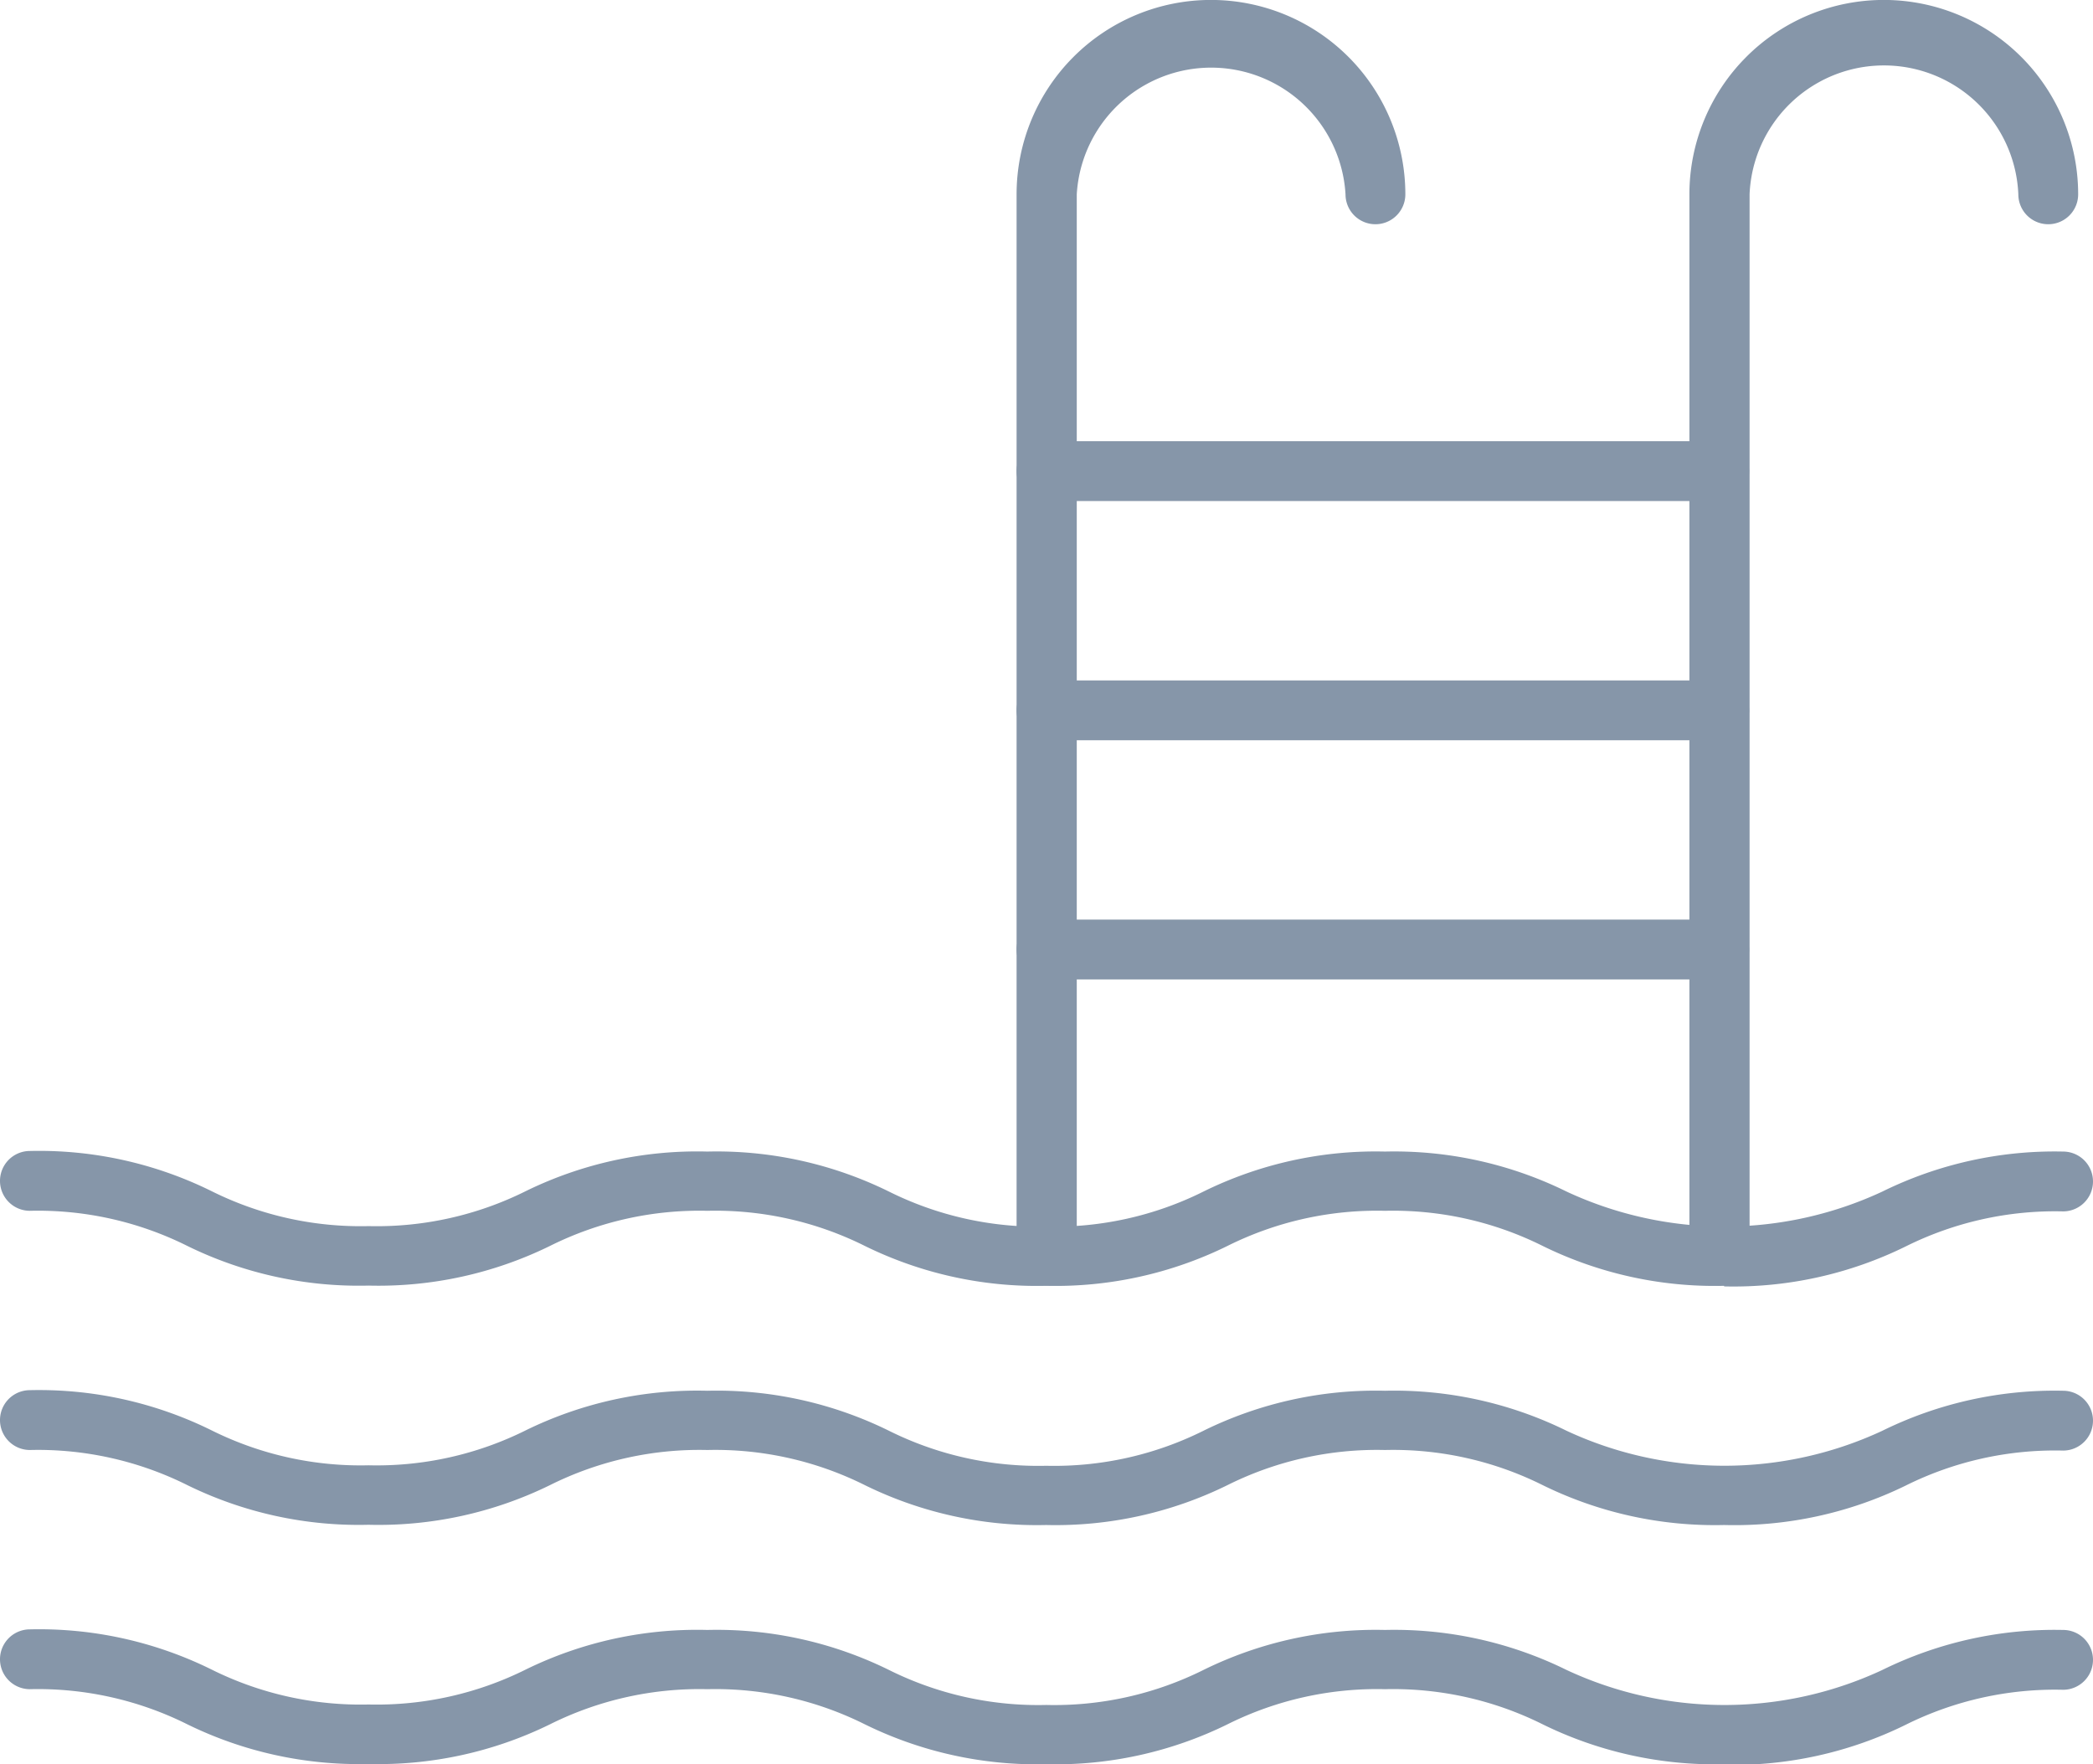 <svg id="_3443265" data-name="3443265" xmlns="http://www.w3.org/2000/svg" width="17.912" height="15.098" viewBox="0 0 17.912 15.098">
  <path id="Trazado_11245" data-name="Trazado 11245" d="M16.755,47.149a3.337,3.337,0,0,1-1.554-.342,2.866,2.866,0,0,0-1.348-.3,2.863,2.863,0,0,0-1.347.3,3.333,3.333,0,0,1-1.553.342A3.335,3.335,0,0,1,9.4,46.807a2.863,2.863,0,0,0-1.347-.3,2.863,2.863,0,0,0-1.345.3,3.333,3.333,0,0,1-1.554.34,3.33,3.33,0,0,1-1.552-.34,2.86,2.86,0,0,0-1.346-.3.256.256,0,0,1,0-.512,3.331,3.331,0,0,1,1.553.343,2.86,2.86,0,0,0,1.346.3,2.862,2.862,0,0,0,1.346-.3A3.333,3.333,0,0,1,8.054,46a3.335,3.335,0,0,1,1.553.342,2.863,2.863,0,0,0,1.347.3,2.862,2.862,0,0,0,1.346-.3A3.333,3.333,0,0,1,13.853,46a3.337,3.337,0,0,1,1.555.343,3.2,3.2,0,0,0,2.7,0A3.336,3.336,0,0,1,19.656,46a.256.256,0,0,1,0,.512,2.866,2.866,0,0,0-1.347.3,3.337,3.337,0,0,1-1.554.342Z" transform="translate(-2 -36.145)" fill="#8696a9"/>
  <path id="Trazado_11246" data-name="Trazado 11246" d="M16.755,55.149a3.337,3.337,0,0,1-1.554-.342,2.866,2.866,0,0,0-1.348-.3,2.863,2.863,0,0,0-1.347.3,3.333,3.333,0,0,1-1.553.342A3.334,3.334,0,0,1,9.4,54.807a2.863,2.863,0,0,0-1.347-.3,2.863,2.863,0,0,0-1.345.3,3.333,3.333,0,0,1-1.554.34,3.33,3.33,0,0,1-1.552-.34,2.861,2.861,0,0,0-1.346-.3.256.256,0,1,1,0-.512,3.331,3.331,0,0,1,1.553.343,2.86,2.86,0,0,0,1.346.3,2.863,2.863,0,0,0,1.346-.3A3.333,3.333,0,0,1,8.054,54a3.334,3.334,0,0,1,1.553.342,2.863,2.863,0,0,0,1.347.3,2.863,2.863,0,0,0,1.346-.3A3.333,3.333,0,0,1,13.853,54a3.337,3.337,0,0,1,1.555.343,3.2,3.2,0,0,0,2.7,0A3.337,3.337,0,0,1,19.656,54a.256.256,0,0,1,0,.512,2.866,2.866,0,0,0-1.348.3A3.337,3.337,0,0,1,16.755,55.149Z" transform="translate(-2 -42.098)" fill="#8696a9"/>
  <path id="Trazado_11247" data-name="Trazado 11247" d="M16.755,63.149a3.337,3.337,0,0,1-1.554-.342,2.866,2.866,0,0,0-1.348-.3,2.863,2.863,0,0,0-1.347.3,3.333,3.333,0,0,1-1.553.342A3.334,3.334,0,0,1,9.4,62.807a2.863,2.863,0,0,0-1.347-.3,2.863,2.863,0,0,0-1.345.3,3.333,3.333,0,0,1-1.554.34,3.331,3.331,0,0,1-1.552-.34,2.861,2.861,0,0,0-1.346-.3.256.256,0,1,1,0-.512,3.331,3.331,0,0,1,1.553.343,2.86,2.86,0,0,0,1.346.3,2.863,2.863,0,0,0,1.346-.3A3.333,3.333,0,0,1,8.054,62a3.334,3.334,0,0,1,1.553.342,2.863,2.863,0,0,0,1.347.3,2.862,2.862,0,0,0,1.346-.3A3.333,3.333,0,0,1,13.853,62a3.337,3.337,0,0,1,1.555.343,3.194,3.194,0,0,0,2.7,0A3.337,3.337,0,0,1,19.656,62a.256.256,0,1,1,0,.512,2.866,2.866,0,0,0-1.348.3,3.337,3.337,0,0,1-1.554.342Z" transform="translate(-2 -48.051)" fill="#8696a9"/>
  <path id="Trazado_11248" data-name="Trazado 11248" d="M36.256,18.5A.256.256,0,0,1,36,18.247V9.163a1.663,1.663,0,0,1,3.327,0,.256.256,0,1,1-.512,0,1.152,1.152,0,0,0-2.3,0v9.084A.256.256,0,0,1,36.256,18.5Z" transform="translate(-27.3 -7.5)" fill="#8696a9"/>
  <path id="Trazado_11249" data-name="Trazado 11249" d="M58.756,18.5a.256.256,0,0,1-.256-.256V9.163a1.663,1.663,0,1,1,3.327,0,.256.256,0,1,1-.512,0,1.151,1.151,0,0,0-2.3,0v9.084A.256.256,0,0,1,58.756,18.5Z" transform="translate(-44.042 -7.5)" fill="#8696a9"/>
  <path id="Trazado_11250" data-name="Trazado 11250" d="M42.013,22.767H36.256a.256.256,0,1,1,0-.512h5.757a.256.256,0,1,1,0,.512Z" transform="translate(-27.3 -18.479)" fill="#8696a9"/>
  <path id="Trazado_11251" data-name="Trazado 11251" d="M42.013,30.767H36.256a.256.256,0,1,1,0-.512h5.757a.256.256,0,1,1,0,.512Z" transform="translate(-27.3 -24.432)" fill="#8696a9"/>
  <path id="Trazado_11252" data-name="Trazado 11252" d="M42.013,38.767H36.256a.256.256,0,1,1,0-.512h5.757a.256.256,0,1,1,0,.512Z" transform="translate(-27.3 -30.385)" fill="#8696a9"/>
</svg>
